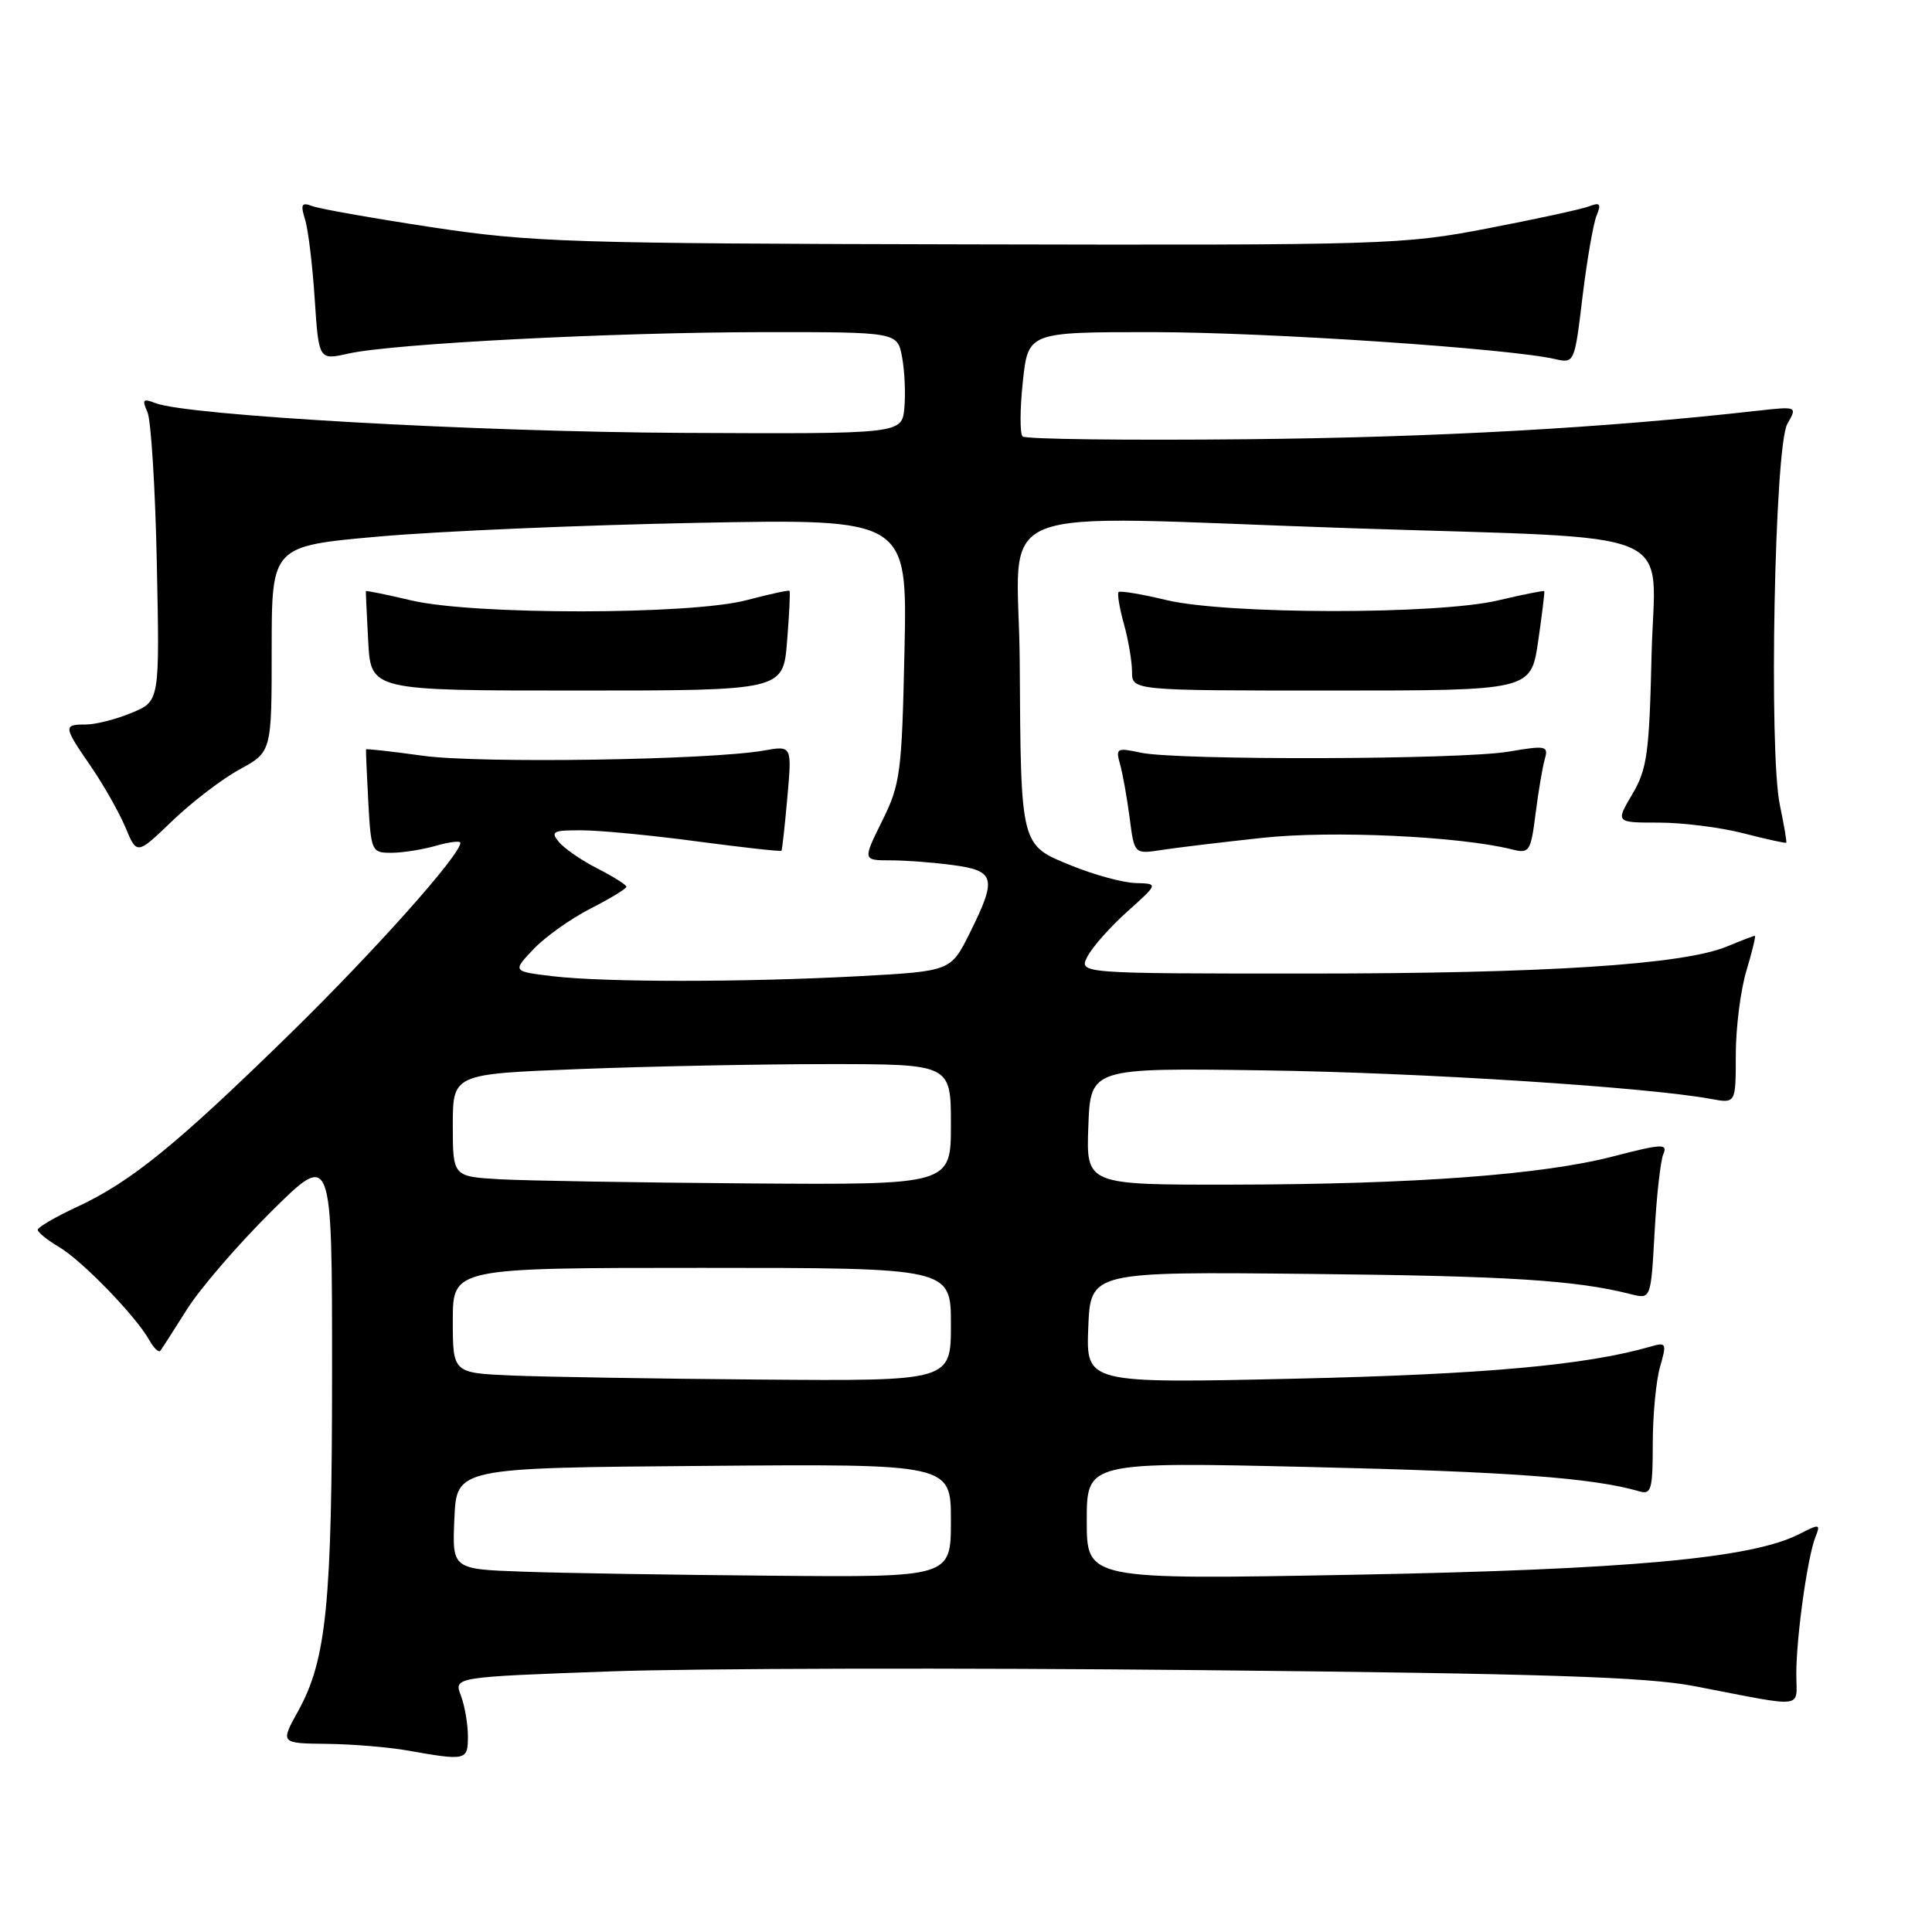 <?xml version="1.0" encoding="UTF-8" standalone="no"?>
<!DOCTYPE svg PUBLIC "-//W3C//DTD SVG 1.1//EN" "http://www.w3.org/Graphics/SVG/1.1/DTD/svg11.dtd" >
<svg xmlns="http://www.w3.org/2000/svg" xmlns:xlink="http://www.w3.org/1999/xlink" version="1.1" viewBox="0 0 256 256">
 <g >
 <path fill="currentColor"
d=" M 62.00 230.07 C 62.00 228.45 61.58 226.02 61.07 224.67 C 60.13 222.22 60.13 222.22 80.82 221.47 C 92.19 221.06 127.38 220.98 159.00 221.30 C 204.73 221.76 218.14 222.20 224.50 223.42 C 239.61 226.32 238.00 226.52 238.02 221.72 C 238.04 216.74 239.51 206.28 240.56 203.65 C 241.25 201.91 241.11 201.89 238.40 203.28 C 232.13 206.49 215.79 207.98 179.47 208.66 C 144.00 209.32 144.00 209.32 144.00 201.51 C 144.00 193.70 144.00 193.70 173.75 194.39 C 200.00 195.00 211.17 195.83 217.25 197.62 C 218.80 198.07 219.00 197.34 219.00 191.31 C 219.00 187.56 219.43 182.98 219.96 181.14 C 220.87 177.97 220.80 177.82 218.71 178.43 C 210.16 180.89 196.72 182.11 171.70 182.68 C 143.91 183.31 143.91 183.31 144.20 175.91 C 144.50 168.50 144.50 168.50 173.50 168.80 C 200.02 169.07 208.79 169.63 216.12 171.49 C 218.75 172.15 218.75 172.15 219.24 163.33 C 219.50 158.47 220.03 153.79 220.40 152.92 C 221.01 151.52 220.24 151.55 213.79 153.22 C 204.37 155.67 187.33 156.93 163.21 156.97 C 143.92 157.00 143.92 157.00 144.21 149.25 C 144.50 141.50 144.50 141.50 167.50 141.83 C 188.18 142.12 218.19 144.04 226.75 145.62 C 230.00 146.22 230.00 146.22 230.00 139.77 C 230.00 136.22 230.63 131.22 231.40 128.66 C 232.17 126.10 232.68 124.00 232.52 124.00 C 232.37 124.00 230.73 124.63 228.87 125.40 C 223.08 127.82 204.79 129.00 173.29 129.00 C 142.93 129.00 142.93 129.00 144.09 126.75 C 144.72 125.51 147.10 122.83 149.37 120.79 C 153.50 117.09 153.50 117.09 150.50 117.01 C 148.85 116.97 145.03 115.94 142.01 114.71 C 135.18 111.95 135.27 112.30 135.12 87.75 C 134.98 66.05 129.33 68.34 179.00 69.99 C 223.79 71.48 219.24 69.56 218.84 86.83 C 218.54 99.82 218.25 101.93 216.28 105.25 C 214.07 109.00 214.07 109.00 219.82 109.00 C 222.98 109.00 228.02 109.64 231.03 110.42 C 234.04 111.20 236.58 111.75 236.68 111.66 C 236.78 111.56 236.40 109.34 235.85 106.72 C 234.35 99.71 235.14 59.13 236.83 56.17 C 238.16 53.84 238.16 53.84 232.83 54.43 C 212.60 56.71 190.53 57.94 165.33 58.20 C 149.29 58.36 135.87 58.20 135.50 57.83 C 135.13 57.46 135.14 54.20 135.53 50.58 C 136.23 44.00 136.23 44.00 152.87 44.01 C 168.06 44.03 199.85 46.16 206.06 47.58 C 208.61 48.16 208.64 48.10 209.69 39.33 C 210.28 34.47 211.12 29.63 211.55 28.58 C 212.20 27.00 212.02 26.78 210.56 27.34 C 209.58 27.72 203.54 29.03 197.14 30.26 C 185.88 32.43 183.65 32.50 128.50 32.38 C 75.60 32.27 70.48 32.11 57.29 30.12 C 49.47 28.93 42.31 27.67 41.38 27.31 C 39.96 26.77 39.80 27.07 40.42 29.08 C 40.84 30.41 41.41 35.15 41.70 39.62 C 42.24 47.73 42.24 47.73 46.17 46.85 C 52.05 45.53 81.14 44.03 101.20 44.01 C 118.91 44.00 118.91 44.00 119.53 47.32 C 119.87 49.14 120.01 52.18 119.83 54.07 C 119.50 57.50 119.50 57.50 90.50 57.36 C 63.01 57.22 24.75 55.06 20.58 53.41 C 18.95 52.77 18.79 52.95 19.53 54.58 C 20.01 55.63 20.58 64.69 20.78 74.70 C 21.16 92.91 21.16 92.91 17.46 94.45 C 15.42 95.30 12.69 96.00 11.38 96.00 C 8.35 96.00 8.38 96.24 12.06 101.58 C 13.74 104.02 15.79 107.66 16.63 109.65 C 18.14 113.28 18.14 113.28 22.82 108.78 C 25.40 106.30 29.41 103.23 31.75 101.95 C 36.00 99.63 36.00 99.63 36.00 85.99 C 36.00 72.35 36.00 72.35 50.25 71.09 C 58.09 70.39 77.04 69.58 92.37 69.28 C 120.23 68.74 120.23 68.74 119.85 86.15 C 119.50 102.45 119.31 103.89 116.89 108.78 C 114.31 114.00 114.31 114.00 118.01 114.00 C 120.05 114.00 123.81 114.29 126.36 114.64 C 131.88 115.39 132.11 116.38 128.49 123.65 C 125.97 128.69 125.97 128.69 113.83 129.35 C 98.49 130.17 80.07 130.17 73.20 129.35 C 67.90 128.71 67.90 128.71 70.70 125.76 C 72.24 124.14 75.64 121.72 78.25 120.39 C 80.86 119.06 83.00 117.76 83.00 117.50 C 83.00 117.25 81.28 116.16 79.18 115.09 C 77.08 114.02 74.78 112.44 74.06 111.57 C 72.91 110.18 73.26 110.00 77.13 110.02 C 79.53 110.03 86.42 110.69 92.44 111.50 C 98.46 112.30 103.46 112.85 103.55 112.73 C 103.64 112.60 104.00 109.41 104.33 105.64 C 104.94 98.79 104.94 98.79 101.22 99.45 C 94.10 100.71 63.51 101.18 56.03 100.14 C 51.92 99.57 48.53 99.19 48.50 99.30 C 48.47 99.41 48.60 102.54 48.80 106.25 C 49.16 112.81 49.25 113.00 51.84 113.00 C 53.31 113.00 55.97 112.58 57.76 112.07 C 59.54 111.56 61.00 111.38 61.00 111.68 C 61.00 113.29 49.59 126.07 38.35 137.06 C 23.33 151.74 17.35 156.60 10.21 159.92 C 7.34 161.25 5.00 162.62 5.00 162.96 C 5.00 163.29 6.28 164.32 7.83 165.24 C 10.88 167.04 17.99 174.38 19.77 177.55 C 20.36 178.61 21.02 179.26 21.24 178.99 C 21.45 178.72 23.04 176.25 24.77 173.50 C 26.50 170.75 31.53 164.91 35.96 160.52 C 44.00 152.55 44.00 152.55 44.00 181.59 C 44.00 212.58 43.27 219.93 39.49 226.75 C 37.14 231.00 37.14 231.00 43.32 231.07 C 46.72 231.11 51.52 231.51 54.00 231.95 C 61.79 233.33 62.00 233.28 62.00 230.07 Z  M 167.26 111.02 C 176.44 110.02 193.42 110.81 200.35 112.55 C 202.65 113.13 202.83 112.86 203.47 107.83 C 203.84 104.90 204.39 101.64 204.69 100.60 C 205.20 98.82 204.88 98.75 199.87 99.60 C 193.51 100.67 155.97 100.77 151.13 99.73 C 147.99 99.05 147.81 99.15 148.41 101.25 C 148.76 102.49 149.33 105.68 149.68 108.34 C 150.30 113.18 150.30 113.18 153.90 112.63 C 155.88 112.32 161.89 111.60 167.26 111.02 Z  M 104.29 85.00 C 104.58 81.42 104.73 78.40 104.61 78.29 C 104.50 78.17 101.95 78.73 98.95 79.52 C 91.59 81.48 62.78 81.51 54.51 79.56 C 51.21 78.78 48.50 78.23 48.48 78.33 C 48.46 78.42 48.60 81.42 48.79 85.00 C 49.15 91.50 49.15 91.50 76.46 91.50 C 103.77 91.50 103.77 91.50 104.29 85.00 Z  M 203.81 85.00 C 204.33 81.42 204.70 78.42 204.62 78.33 C 204.55 78.23 201.79 78.78 198.49 79.56 C 190.40 81.46 162.60 81.43 154.54 79.51 C 151.26 78.72 148.42 78.25 148.22 78.45 C 148.02 78.65 148.33 80.54 148.92 82.66 C 149.51 84.77 149.99 87.62 150.00 89.00 C 150.00 91.50 150.00 91.50 176.43 91.50 C 202.85 91.50 202.85 91.50 203.81 85.00 Z  M 69.21 208.25 C 59.91 207.92 59.91 207.92 60.21 201.21 C 60.50 194.50 60.50 194.50 93.25 194.24 C 126.00 193.97 126.00 193.97 126.00 201.49 C 126.00 209.00 126.00 209.00 102.25 208.79 C 89.19 208.68 74.32 208.44 69.21 208.25 Z  M 67.75 182.26 C 60.00 181.92 60.00 181.92 60.00 174.96 C 60.00 168.00 60.00 168.00 93.00 168.00 C 126.00 168.00 126.00 168.00 126.00 175.50 C 126.00 183.00 126.00 183.00 100.75 182.80 C 86.86 182.69 72.01 182.44 67.75 182.26 Z  M 66.25 156.26 C 60.00 155.90 60.00 155.90 60.00 149.11 C 60.00 142.31 60.00 142.31 76.66 141.66 C 85.82 141.30 100.67 141.00 109.66 141.00 C 126.00 141.00 126.00 141.00 126.00 149.00 C 126.00 157.00 126.00 157.00 99.25 156.81 C 84.54 156.70 69.69 156.45 66.25 156.26 Z "/>
</g>
</svg>
